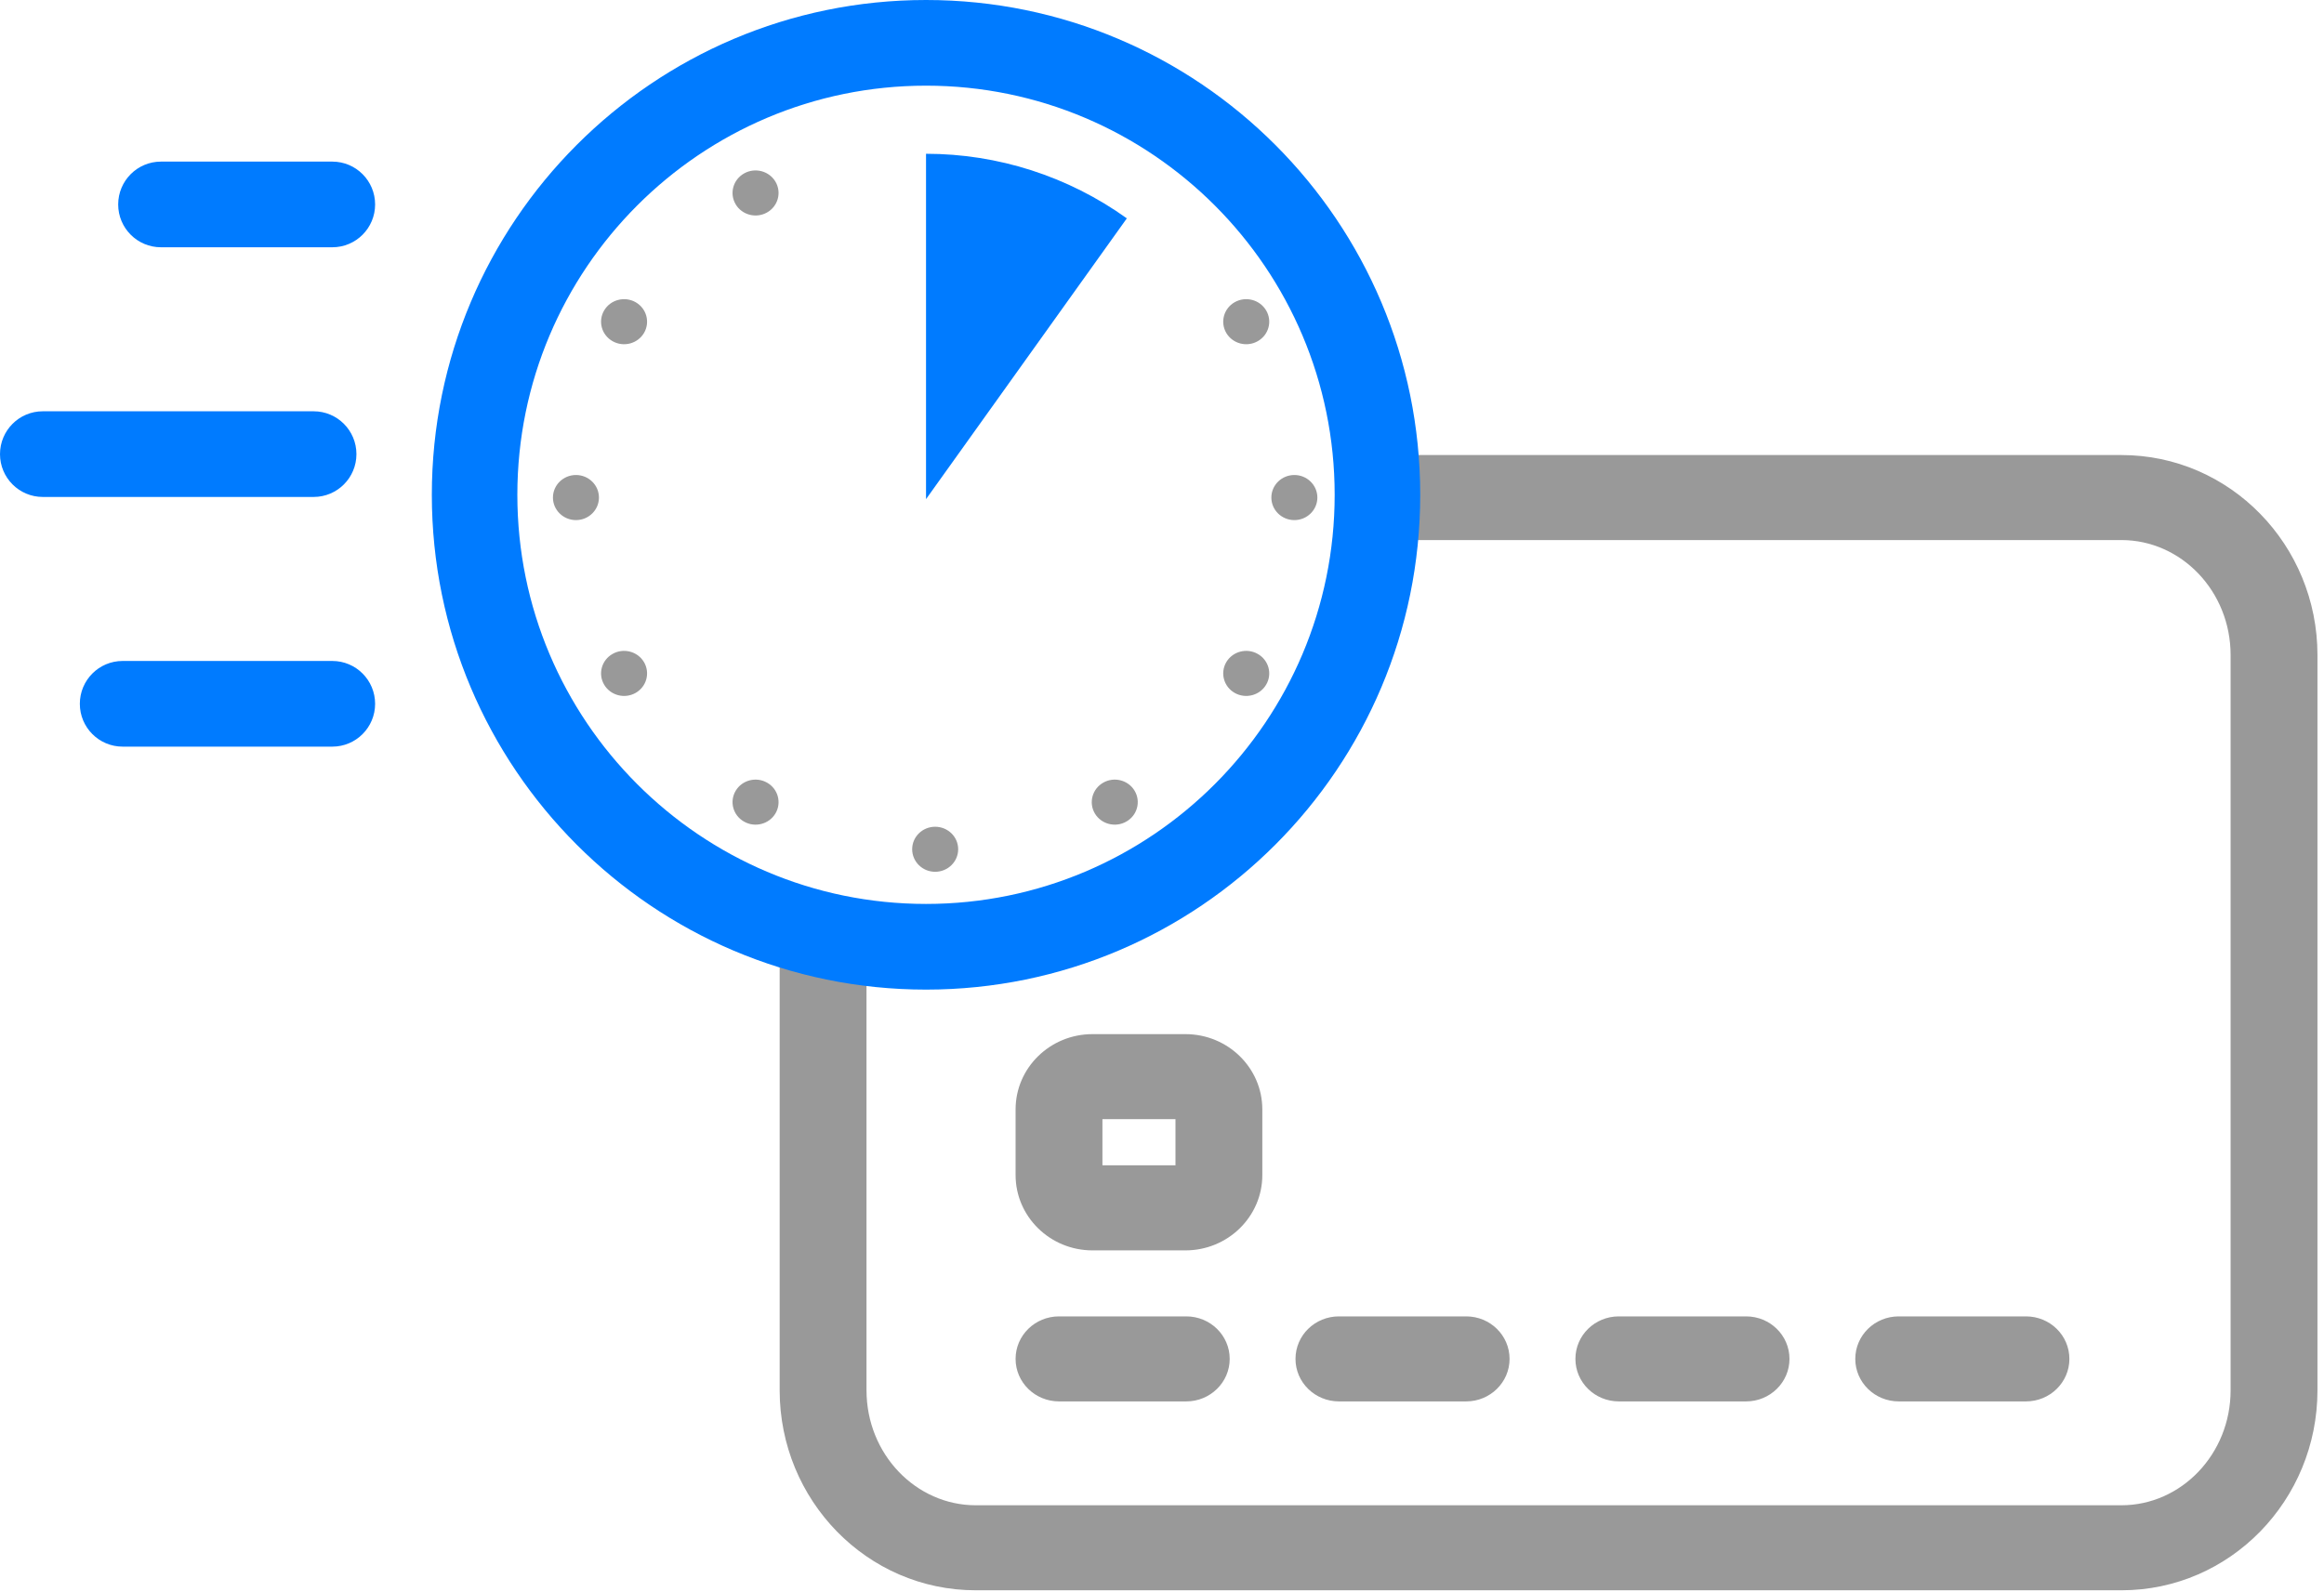 <svg width="54" height="37" viewBox="0 0 54 37" fill="none" xmlns="http://www.w3.org/2000/svg">
<path d="M18.116 21.892C18.116 21.347 18.568 20.904 19.125 20.904C19.683 20.904 20.134 21.347 20.134 21.892V32.312C20.134 33.798 21.284 34.985 22.672 34.985H49.293C50.681 34.985 51.83 33.798 51.83 32.312V15.225C51.83 13.739 50.681 12.552 49.293 12.552H32.779C32.222 12.552 31.77 12.11 31.77 11.564C31.77 11.018 32.222 10.576 32.779 10.576H49.293C51.82 10.576 53.848 12.67 53.848 15.225V32.312C53.848 34.867 51.82 36.961 49.293 36.961H22.672C20.145 36.961 18.116 34.867 18.116 32.312V21.892ZM27.564 30.595C28.121 30.595 28.573 31.037 28.573 31.583C28.573 32.128 28.121 32.571 27.564 32.571H24.607C24.05 32.571 23.598 32.128 23.598 31.583C23.598 31.037 24.05 30.595 24.607 30.595H27.564ZM40.572 30.595C41.129 30.595 41.58 31.037 41.58 31.583C41.58 32.128 41.129 32.571 40.572 32.571H37.614C37.057 32.571 36.606 32.128 36.606 31.583C36.606 31.037 37.057 30.595 37.614 30.595H40.572ZM34.068 30.595C34.625 30.595 35.076 31.037 35.076 31.583C35.076 32.128 34.625 32.571 34.068 32.571H31.111C30.553 32.571 30.102 32.128 30.102 31.583C30.102 31.037 30.553 30.595 31.111 30.595H34.068ZM47.075 30.595C47.633 30.595 48.084 31.037 48.084 31.583C48.084 32.128 47.633 32.571 47.075 32.571H44.118C43.561 32.571 43.109 32.128 43.109 31.583C43.109 31.037 43.561 30.595 44.118 30.595H47.075ZM29.331 25.785V27.31C29.331 28.276 28.531 29.061 27.544 29.061H25.385C24.398 29.061 23.598 28.276 23.598 27.31V25.785C23.598 24.819 24.398 24.035 25.385 24.035H27.544C28.531 24.035 29.331 24.819 29.331 25.785ZM25.616 26.011V27.084H27.313V26.011H25.616ZM21.729 19.215C22.024 19.215 22.264 19.449 22.264 19.738C22.264 20.027 22.024 20.262 21.729 20.262C21.434 20.262 21.195 20.027 21.195 19.738C21.195 19.449 21.434 19.215 21.729 19.215ZM30.61 11.564C30.61 11.853 30.37 12.088 30.076 12.088C29.78 12.088 29.541 11.853 29.541 11.564C29.541 11.275 29.78 11.04 30.076 11.04C30.37 11.04 30.61 11.275 30.61 11.564ZM13.917 11.564C13.917 11.853 13.678 12.088 13.383 12.088C13.088 12.088 12.848 11.853 12.848 11.564C12.848 11.275 13.088 11.04 13.383 11.04C13.678 11.04 13.917 11.275 13.917 11.564ZM17.289 4.031C17.544 3.887 17.871 3.973 18.019 4.223C18.166 4.473 18.079 4.794 17.823 4.938C17.568 5.083 17.24 4.997 17.093 4.747C16.945 4.496 17.033 4.176 17.289 4.031ZM25.635 18.19C25.89 18.045 26.218 18.131 26.365 18.381C26.513 18.632 26.425 18.952 26.169 19.096C25.914 19.241 25.587 19.155 25.439 18.905C25.292 18.655 25.38 18.334 25.635 18.19ZM29.42 7.215C29.568 7.465 29.48 7.786 29.224 7.93C28.969 8.075 28.642 7.989 28.494 7.739C28.347 7.488 28.434 7.168 28.69 7.023C28.945 6.879 29.273 6.965 29.42 7.215ZM14.964 15.389C15.111 15.64 15.024 15.96 14.768 16.105C14.513 16.249 14.185 16.163 14.038 15.913C13.89 15.663 13.978 15.342 14.234 15.198C14.489 15.053 14.816 15.139 14.964 15.389ZM17.823 18.19C18.079 18.334 18.166 18.655 18.019 18.905C17.871 19.155 17.544 19.241 17.289 19.096C17.033 18.952 16.945 18.632 17.093 18.381C17.24 18.131 17.568 18.045 17.823 18.19ZM29.42 15.913C29.273 16.163 28.945 16.249 28.69 16.105C28.434 15.96 28.347 15.64 28.494 15.389C28.642 15.139 28.969 15.053 29.224 15.198C29.48 15.342 29.568 15.663 29.42 15.913ZM14.964 7.739C14.816 7.989 14.489 8.075 14.234 7.93C13.978 7.786 13.89 7.465 14.038 7.215C14.185 6.965 14.513 6.879 14.768 7.023C15.024 7.168 15.111 7.488 14.964 7.739Z" fill="#999999"/>
<path d="M21.517 0C27.855 0 33 5.153 33 11.5C33 17.847 27.855 23 21.517 23C15.179 23 10.034 17.847 10.034 11.5C10.034 5.153 15.179 0 21.517 0ZM21.517 1.991C16.277 1.991 12.021 6.252 12.021 11.5C12.021 16.748 16.277 21.009 21.517 21.009C26.757 21.009 31.012 16.748 31.012 11.5C31.012 6.252 26.757 1.991 21.517 1.991ZM7.722 3.756C8.271 3.756 8.716 4.202 8.716 4.752C8.716 5.301 8.271 5.747 7.722 5.747H3.74C3.191 5.747 2.746 5.301 2.746 4.752C2.746 4.202 3.191 3.756 3.74 3.756H7.722ZM7.722 15.362C8.271 15.362 8.716 15.808 8.716 16.358C8.716 16.907 8.271 17.353 7.722 17.353H2.849C2.3 17.353 1.855 16.907 1.855 16.358C1.855 15.808 2.3 15.362 2.849 15.362H7.722ZM7.288 9.559C7.837 9.559 8.282 10.005 8.282 10.555C8.282 11.104 7.837 11.55 7.288 11.55H0.994C0.445 11.55 0 11.104 0 10.555C0 10.005 0.445 9.559 0.994 9.559H7.288ZM26.183 5.075L21.517 11.601V3.574C23.191 3.574 24.822 4.099 26.183 5.075Z" fill="#007BFF"/>
</svg>
